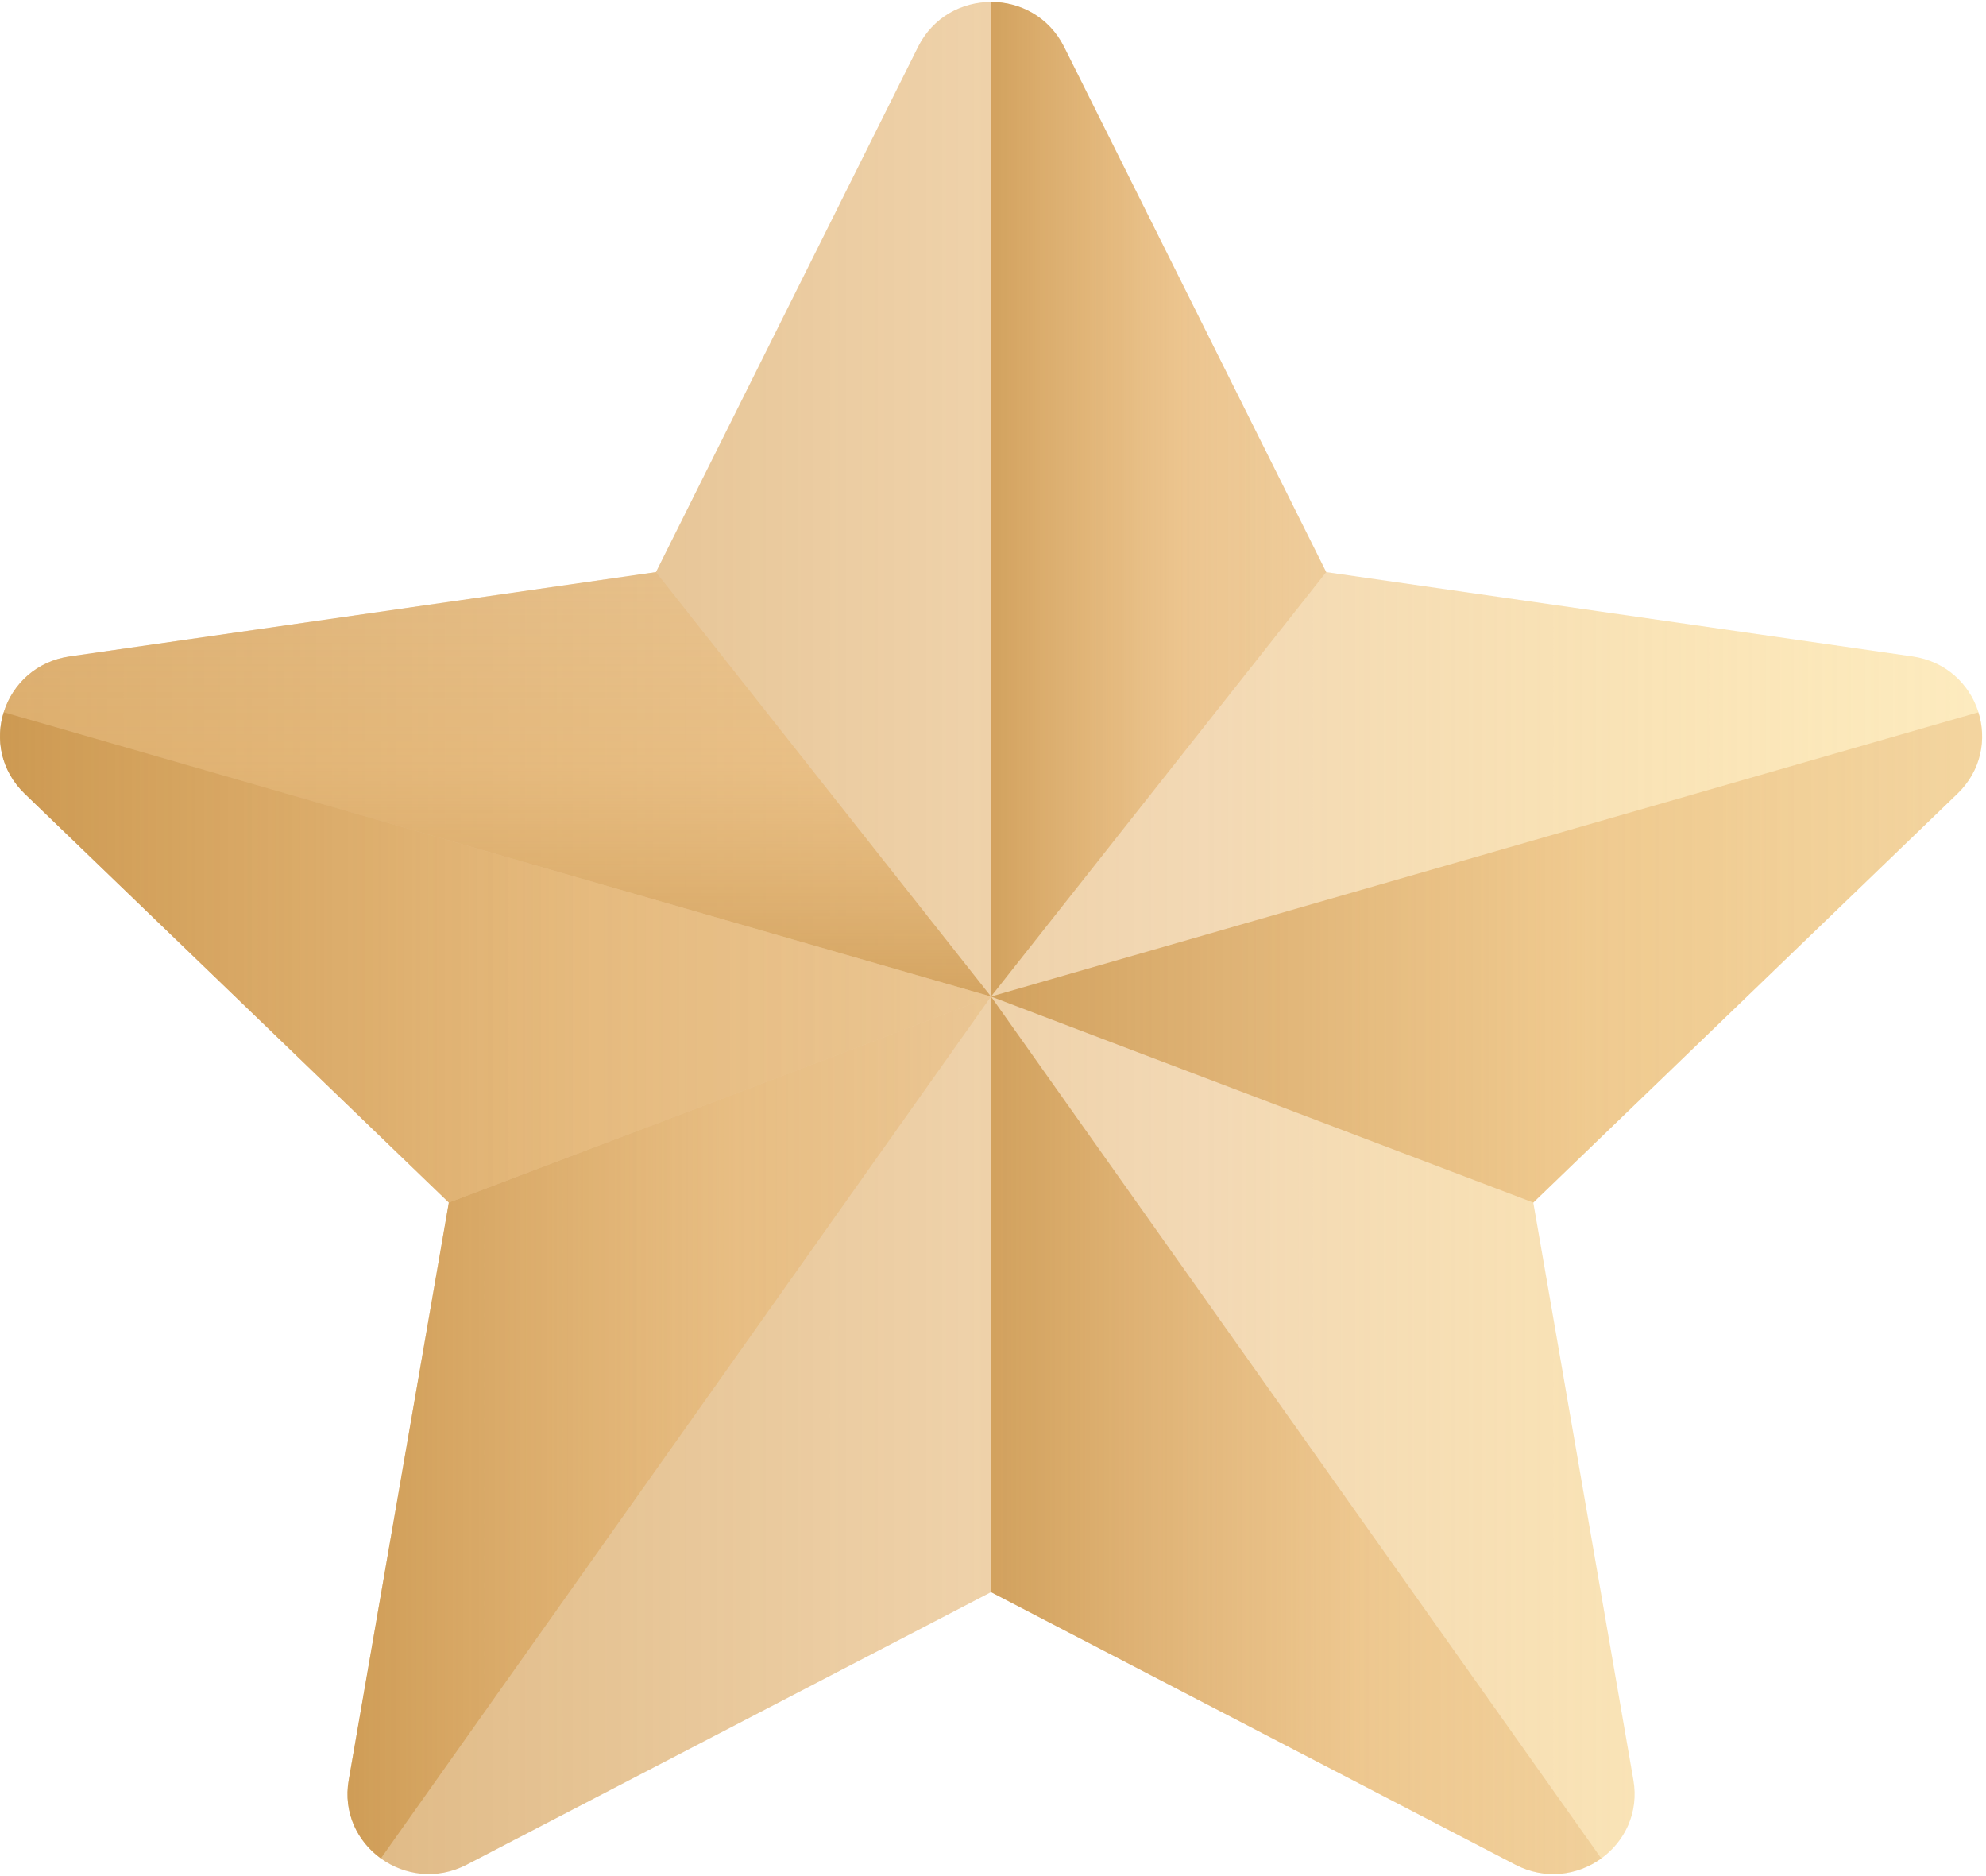 <?xml version="1.0" encoding="UTF-8"?>
<svg width="18px" height="17px" viewBox="0 0 18 17" version="1.1" xmlns="http://www.w3.org/2000/svg" xmlns:xlink="http://www.w3.org/1999/xlink">
    <!-- Generator: Sketch 48.2 (47327) - http://www.bohemiancoding.com/sketch -->
    <title>favourites</title>
    <desc>Created with Sketch.</desc>
    <defs>
        <linearGradient x1="153.311%" y1="49.995%" x2="-40.553%" y2="49.995%" id="linearGradient-1">
            <stop stop-color="#FFC200" stop-opacity="0" offset="0%"></stop>
            <stop stop-color="#FFBB00" stop-opacity="0.203" offset="20.3%"></stop>
            <stop stop-color="#E6B26A" stop-opacity="0.499" offset="47.828%"></stop>
            <stop stop-color="#C58F44" stop-opacity="0.852" offset="85.051%"></stop>
            <stop stop-color="#C79754" offset="100%"></stop>
        </linearGradient>
        <linearGradient x1="148.084%" y1="49.995%" x2="-40.553%" y2="49.995%" id="linearGradient-2">
            <stop stop-color="#E4B676" stop-opacity="0" offset="0%"></stop>
            <stop stop-color="#E4B676" stop-opacity="0.373" offset="19.772%"></stop>
            <stop stop-color="#E6B26A" stop-opacity="0.499" offset="47.828%"></stop>
            <stop stop-color="#C58F44" stop-opacity="0.852" offset="85.051%"></stop>
            <stop stop-color="#C79754" offset="100%"></stop>
        </linearGradient>
        <linearGradient x1="153.311%" y1="49.995%" x2="-40.553%" y2="49.995%" id="linearGradient-3">
            <stop stop-color="#E4B676" stop-opacity="0" offset="2.697%"></stop>
            <stop stop-color="#E4B676" stop-opacity="0.373" offset="19.772%"></stop>
            <stop stop-color="#E6B26A" stop-opacity="0.499" offset="47.828%"></stop>
            <stop stop-color="#C58F44" stop-opacity="0.852" offset="85.051%"></stop>
            <stop stop-color="#C79754" offset="100%"></stop>
        </linearGradient>
        <linearGradient x1="53.765%" y1="-44.324%" x2="53.765%" y2="144.313%" id="linearGradient-4">
            <stop stop-color="#E4B676" stop-opacity="0" offset="0%"></stop>
            <stop stop-color="#E4B676" stop-opacity="0.373" offset="19.772%"></stop>
            <stop stop-color="#E6B26A" stop-opacity="0.499" offset="47.828%"></stop>
            <stop stop-color="#C58F44" stop-opacity="0.852" offset="85.051%"></stop>
            <stop stop-color="#C79754" offset="100%"></stop>
        </linearGradient>
    </defs>
    <g id="Home-Copy" stroke="none" stroke-width="1" fill="none" fill-rule="evenodd" transform="translate(-879, -750)">
        <g id="Group-13" transform="translate(165, 644)" fill-rule="nonzero">
            <g id="Group-12" transform="translate(131, 40)">
                <g id="Group-11" transform="translate(505, 8)">
                    <g id="favourites" transform="translate(78, 58)">
                        <path d="M9.644,0.424 L12.02,5.184 L17.333,5.948 C17.938,6.035 18.179,6.769 17.742,7.191 L13.897,10.897 L14.804,16.129 C14.908,16.724 14.276,17.178 13.735,16.897 L8.982,14.427 L4.23,16.897 C3.689,17.178 3.057,16.724 3.161,16.129 L4.068,10.897 L0.223,7.191 C-0.214,6.769 0.027,6.035 0.632,5.948 L5.945,5.184 L8.321,0.424 C8.592,-0.118 9.373,-0.118 9.644,0.424 Z" id="Shape" fill="url(#linearGradient-1)"></path>
                        <path d="M12.02,5.184 L9.644,0.424 C9.508,0.153 9.245,0.017 8.982,0.017 L8.982,9.03 L12.02,5.184 Z" id="Shape" fill="url(#linearGradient-2)"></path>
                        <path d="M13.897,10.897 L17.742,7.191 C17.957,6.983 18.008,6.699 17.931,6.454 L8.982,9.03 L13.897,10.897 Z" id="Shape" fill="url(#linearGradient-3)"></path>
                        <path d="M14.513,16.84 L8.982,9.03 L8.982,14.427 L13.735,16.897 C14.006,17.038 14.3,16.994 14.513,16.84 Z" id="Shape" fill="url(#linearGradient-3)"></path>
                        <path d="M8.982,9.03 L4.068,10.897 L3.161,16.129 C3.109,16.426 3.24,16.687 3.452,16.84 L8.982,9.03 Z" id="Shape" fill="url(#linearGradient-3)"></path>
                        <path d="M0.034,6.454 L8.982,9.03 L5.945,5.184 L0.632,5.948 C0.326,5.992 0.113,6.202 0.034,6.454 Z" id="Shape" fill="url(#linearGradient-4)"></path>
                        <path d="M4.068,10.897 L0.223,7.191 C0.008,6.983 -0.043,6.699 0.034,6.454 L8.982,9.03 L4.068,10.897 Z" id="Shape" fill="url(#linearGradient-3)"></path>
                    </g>
                </g>
            </g>
        </g>
    </g>
</svg>